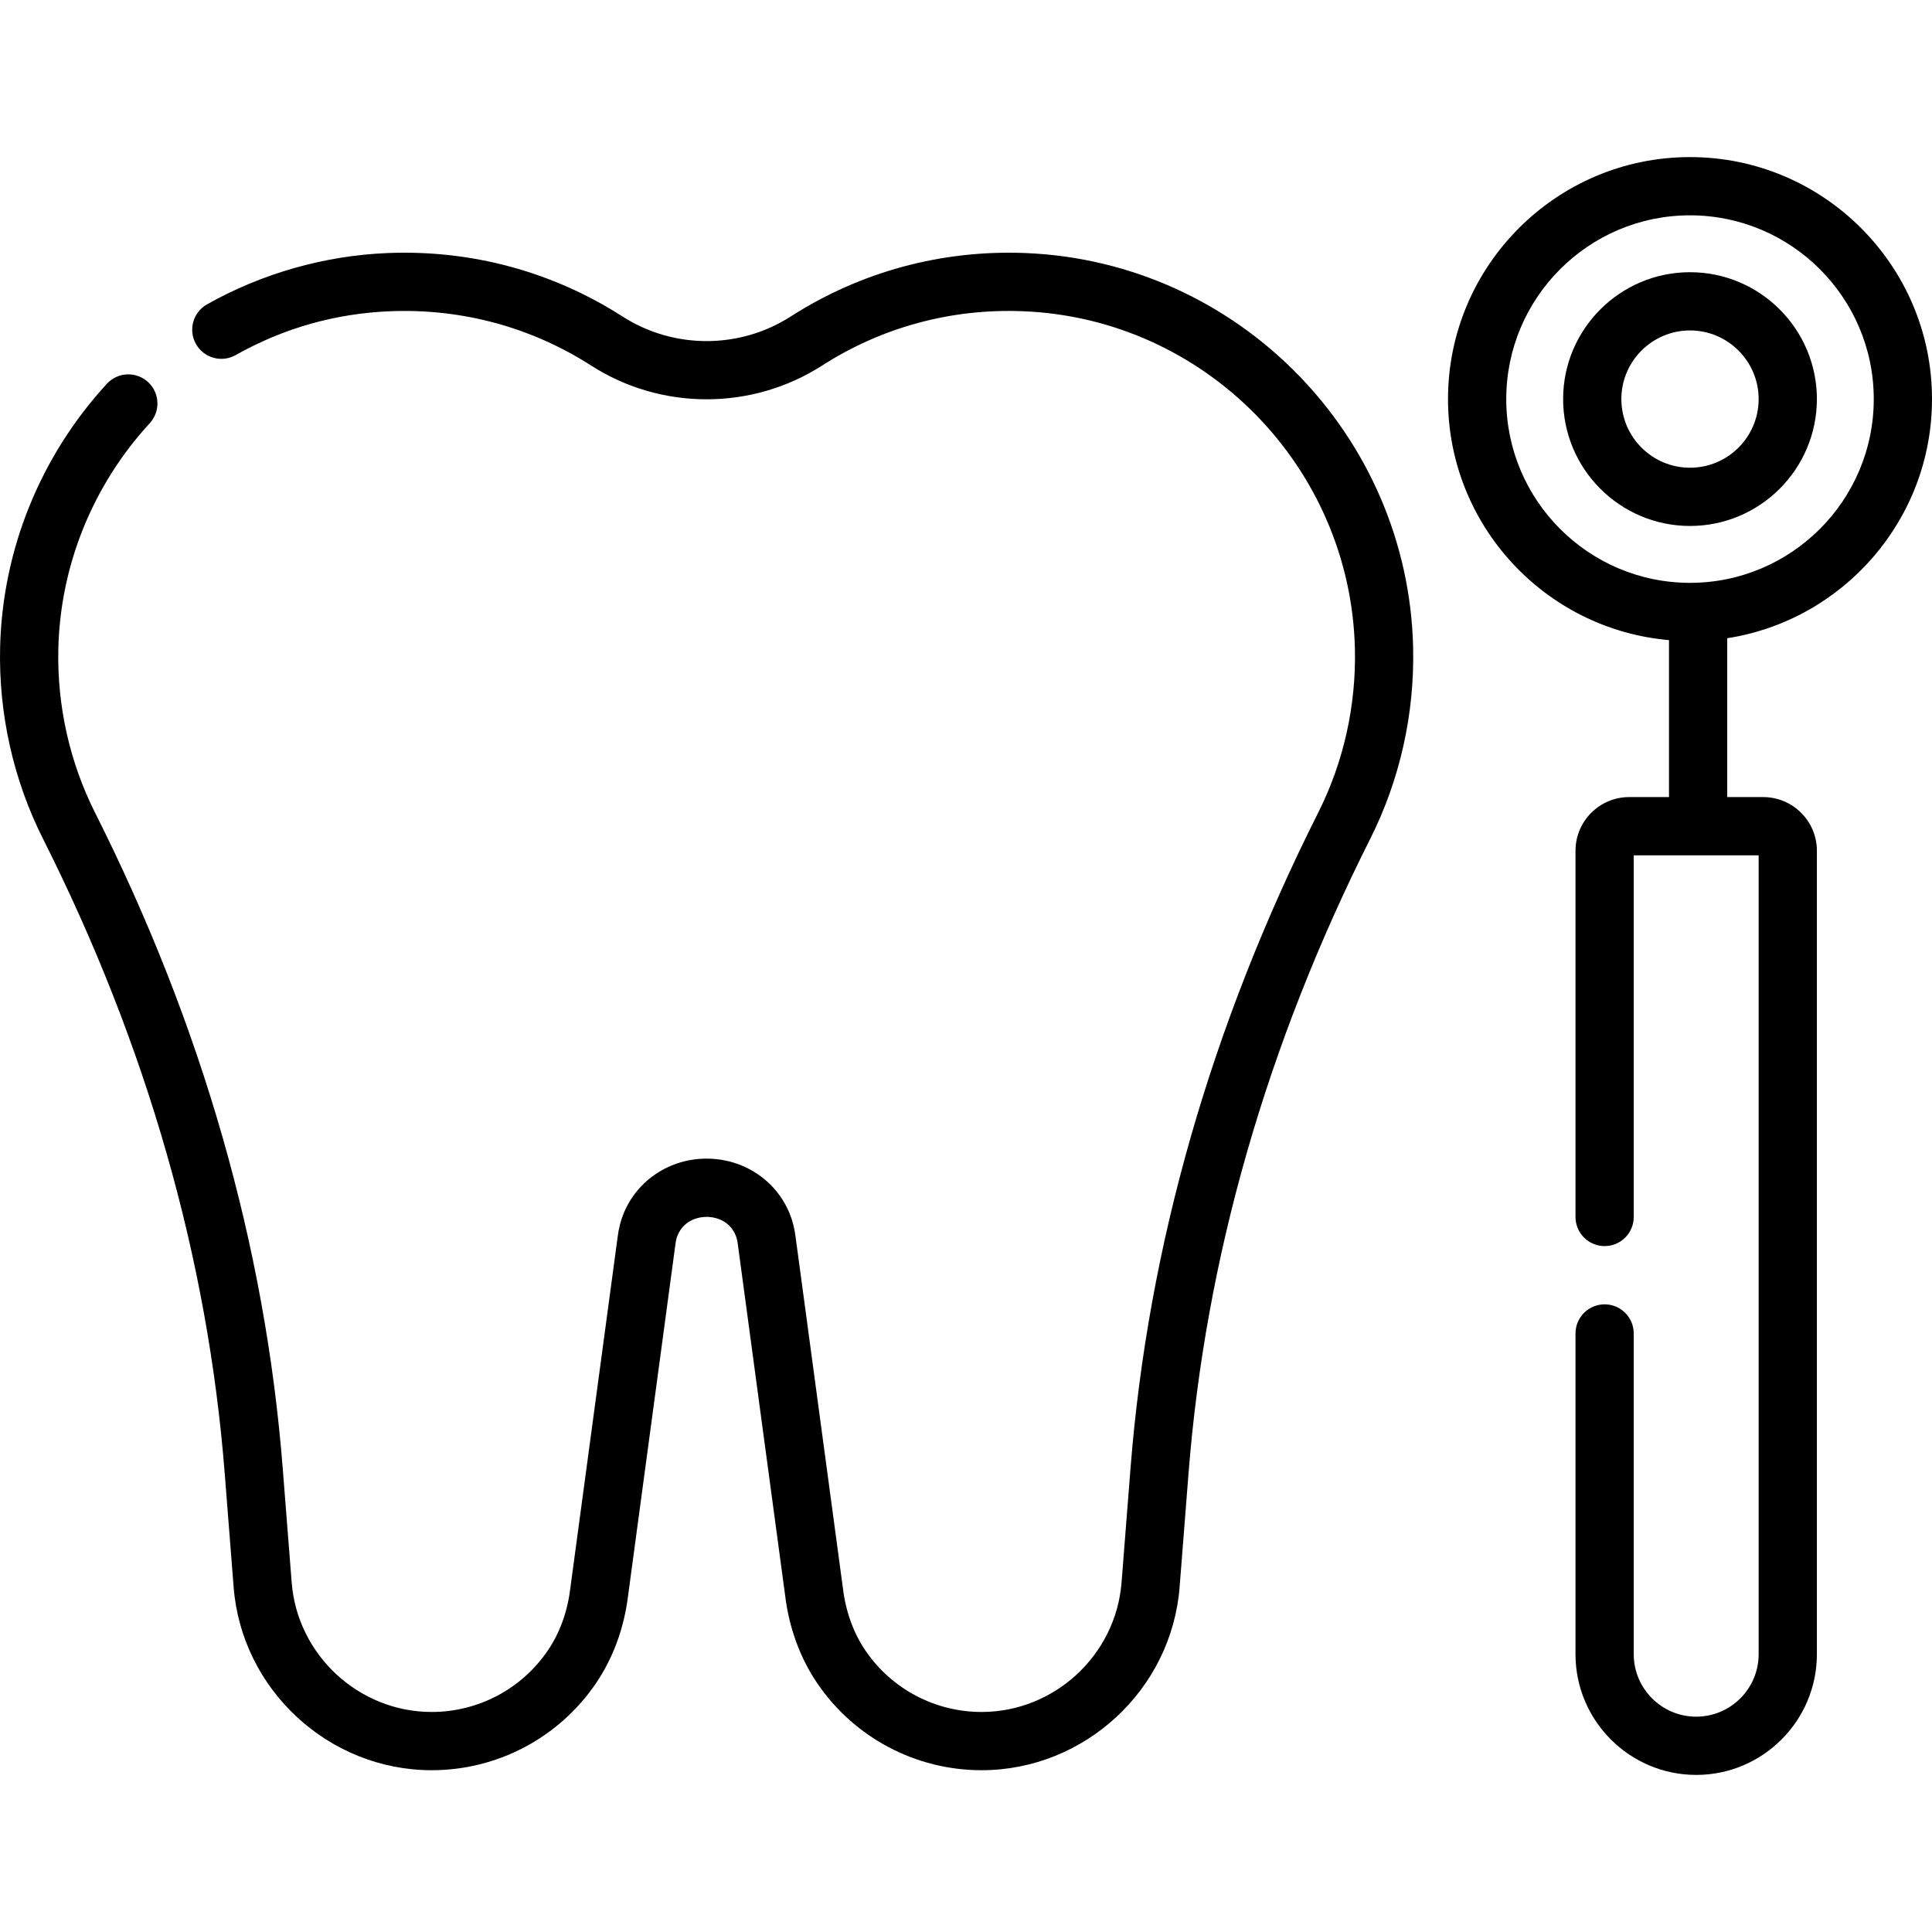 <svg id="Capa_1" enable-background="new 0 0 497.611 497.611" height="50" viewBox="0 0 497.611 497.611" width="50" xmlns="http://www.w3.org/2000/svg"><g><path d="m264.12 65.173c-21.532-.862-42.447 4.787-60.467 16.349-13.156 8.44-30.153 8.44-43.306.001-18.025-11.565-38.931-17.219-60.485-16.349-16.252.656-32.344 5.226-46.535 13.215-3.61 2.032-4.889 6.605-2.857 10.215 2.031 3.609 6.607 4.889 10.214 2.857 12.307-6.928 25.691-10.729 39.783-11.298 18.464-.74 36.357 4.092 51.78 13.986 18.07 11.595 41.429 11.596 59.505-.001 15.416-9.891 33.308-14.736 51.764-13.985 46.805 1.882 84.341 40.062 85.455 86.918.349 14.643-2.914 29.233-9.434 42.191-27.603 54.857-43.877 111.719-48.369 169.009l-2.3 29.32c-1.466 18.695-17.304 33.339-36.058 33.339-11.991 0-23.176-5.922-29.921-15.842-3.066-4.511-5.065-10.038-5.779-15.984-.004-.036-.009-.072-.014-.107l-12.15-90.188c-.288-2.362-.809-4.431-1.589-6.324-3.528-8.551-11.912-14.076-21.36-14.076-9.447 0-17.831 5.525-21.358 14.076-.782 1.896-1.303 3.967-1.59 6.329l-12.149 90.182c-.005.036-.01.072-.014.107-.714 5.944-2.713 11.472-5.78 15.984-6.744 9.92-17.93 15.842-29.921 15.842-18.753 0-34.591-14.645-36.058-33.34l-2.303-29.36c-4.49-57.273-20.762-114.12-48.361-168.962-6.521-12.956-9.785-27.543-9.439-42.183.508-21.499 8.87-42.132 23.547-58.098 2.804-3.049 2.604-7.794-.445-10.597-3.051-2.804-7.795-2.605-10.598.446-17.14 18.646-26.906 42.757-27.5 67.895-.404 17.092 3.412 34.133 11.036 49.281 26.72 53.095 42.468 108.068 46.807 163.392l2.303 29.36c2.074 26.449 24.48 47.167 51.011 47.167 16.964 0 32.786-8.377 42.325-22.408 4.401-6.473 7.257-14.277 8.262-22.572l12.15-90.188c.005-.037.01-.074.015-.11.121-1.013.307-1.813.568-2.446 1.836-4.451 6.199-4.797 7.492-4.797 1.294 0 5.657.346 7.494 4.797.261.633.447 1.434.569 2.45.004.035.009.07.014.105l12.15 90.188c1.005 8.296 3.86 16.1 8.261 22.572 9.54 14.031 25.363 22.408 42.326 22.408 26.53 0 48.936-20.718 51.01-47.167l2.3-29.32c4.341-55.341 20.091-110.33 46.815-163.439 7.622-15.15 11.436-32.194 11.03-49.29-1.3-54.744-45.159-99.35-99.846-101.55z"/><path d="m497.611 102.789c0-34.368-27.96-62.329-62.328-62.329s-62.329 27.961-62.329 62.329c0 32.543 25.075 59.325 56.917 62.079v40.431h-10.259c-7.622 0-13.822 6.201-13.822 13.822v94.327c0 4.142 3.357 7.5 7.5 7.5s7.5-3.358 7.5-7.5v-93.15h32.172v205.766c0 8.87-7.216 16.086-16.086 16.086s-16.086-7.216-16.086-16.086v-82.617c0-4.142-3.357-7.5-7.5-7.5s-7.5 3.358-7.5 7.5v82.617c0 17.141 13.945 31.086 31.086 31.086s31.086-13.945 31.086-31.086v-206.943c0-7.622-6.2-13.822-13.822-13.822h-9.269v-40.92c29.832-4.626 52.74-30.482 52.74-61.59zm-109.657 0c0-26.097 21.232-47.329 47.329-47.329s47.328 21.232 47.328 47.329-21.231 47.329-47.328 47.329c-26.098 0-47.329-21.232-47.329-47.329z"/><path d="m467.962 102.789c0-18.02-14.659-32.679-32.679-32.679s-32.68 14.66-32.68 32.679c0 18.02 14.66 32.679 32.68 32.679s32.679-14.659 32.679-32.679zm-50.359 0c0-9.749 7.931-17.679 17.68-17.679 9.748 0 17.679 7.931 17.679 17.679 0 9.749-7.931 17.679-17.679 17.679-9.749 0-17.68-7.93-17.68-17.679z"/></g></svg>